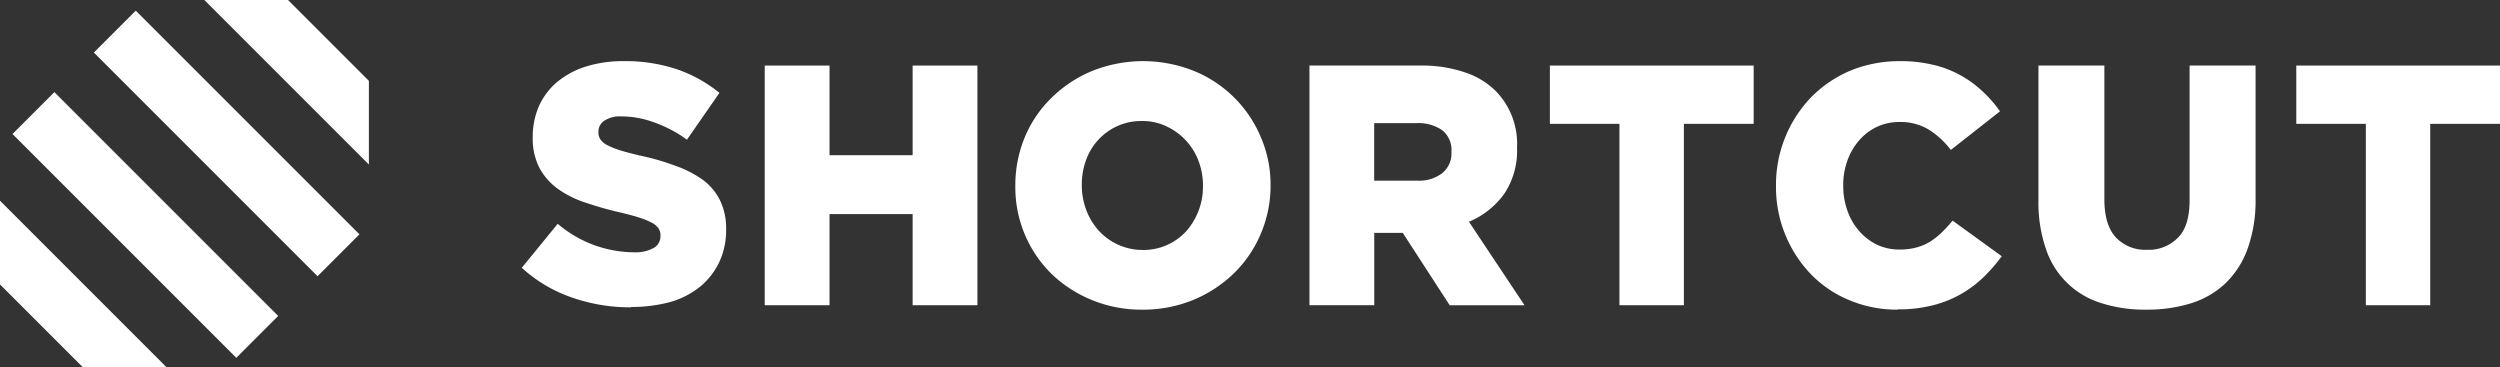 <svg xmlns="http://www.w3.org/2000/svg" viewBox="0 0 356.14 52.28"><rect x="0" y="0" width="356.14" height="52.28" fill="#333333" stroke="none"/><defs><style>.cls-1,.cls-2{fill:#fff;}.cls-1{fill-rule:evenodd;}</style></defs><title>sAsset 4</title><g id="Layer_2" data-name="Layer 2"><g id="Layer_1-2" data-name="Layer 1"><g id="shortcut_logo_master_white_rgb" data-name="shortcut logo master white rgb"><g id="word-mark"><path id="Fill-1" class="cls-1" d="M89.91,43.78a25.1,25.1,0,0,1-8.47-1.41,20.5,20.5,0,0,1-7.11-4.22l5.12-6.27a16.89,16.89,0,0,0,10.81,4.06,5.37,5.37,0,0,0,2.83-.6,1.91,1.91,0,0,0,1-1.71v-.09a1.86,1.86,0,0,0-.24-.95A2.72,2.72,0,0,0,93,31.8a10.94,10.94,0,0,0-1.72-.73c-.71-.25-1.63-.49-2.78-.77a50.17,50.17,0,0,1-4.92-1.38,14.6,14.6,0,0,1-4-1.94A8.93,8.93,0,0,1,76.89,24a9.07,9.07,0,0,1-1-4.41v-.08a11,11,0,0,1,.87-4.36,9.72,9.72,0,0,1,2.56-3.43A12.11,12.11,0,0,1,83.4,9.5a17.65,17.65,0,0,1,5.39-.79,23.25,23.25,0,0,1,7.62,1.15,19.8,19.8,0,0,1,6.08,3.37L97.86,19.9a18.45,18.45,0,0,0-4.69-2.47,13.53,13.53,0,0,0-4.62-.85,4.07,4.07,0,0,0-2.48.63,1.85,1.85,0,0,0-.82,1.55v.08a1.76,1.76,0,0,0,.27,1,2.46,2.46,0,0,0,.9.79,9.9,9.9,0,0,0,1.77.73c.74.25,1.69.49,2.83.77a34.45,34.45,0,0,1,5.15,1.47,15.48,15.48,0,0,1,3.92,2,8,8,0,0,1,2.48,2.94,9,9,0,0,1,.87,4.08v.11a10.67,10.67,0,0,1-1,4.66,10.25,10.25,0,0,1-2.72,3.46,12.22,12.22,0,0,1-4.22,2.17,21.28,21.28,0,0,1-5.61.71"/><polyline id="Fill-4" class="cls-1" points="108.94 9.34 118.17 9.34 118.17 22.11 130.01 22.11 130.01 9.34 139.24 9.34 139.24 43.48 130.01 43.48 130.01 30.5 118.17 30.5 118.17 43.48 108.94 43.48 108.94 9.34"/><path id="Fill-5" class="cls-1" d="M162.77,35.61A8.25,8.25,0,0,0,169,32.92a9.57,9.57,0,0,0,2.37-6.37v-.14a9.85,9.85,0,0,0-.63-3.48A8.88,8.88,0,0,0,166.17,18a7.85,7.85,0,0,0-3.51-.76,8.26,8.26,0,0,0-3.51.73,8.42,8.42,0,0,0-4.44,4.85,10,10,0,0,0-.6,3.51v.08a9.87,9.87,0,0,0,.63,3.49,9.16,9.16,0,0,0,1.74,2.91,8.47,8.47,0,0,0,6.29,2.8Zm-.06,8.5a18.42,18.42,0,0,1-7.21-1.39A18.06,18.06,0,0,1,149.78,39a17.29,17.29,0,0,1-5.14-12.44v-.11A17.86,17.86,0,0,1,146,19.52a16.83,16.83,0,0,1,3.84-5.63,18.08,18.08,0,0,1,5.77-3.79,19.5,19.5,0,0,1,14.46,0,17.44,17.44,0,0,1,9.5,9.34A17.06,17.06,0,0,1,181,26.3v.11a17.53,17.53,0,0,1-1.39,6.89,17.27,17.27,0,0,1-3.84,5.64A18.33,18.33,0,0,1,170,42.72,18.73,18.73,0,0,1,162.71,44.11Z"/><path id="Fill-6" class="cls-1" d="M201.84,25.73a5.38,5.38,0,0,0,3.65-1.09,3.62,3.62,0,0,0,1.28-2.94v-.11a3.59,3.59,0,0,0-1.33-3.05,6,6,0,0,0-3.68-1h-6v8.2l6.07,0ZM186.54,9.34h15.74a19,19,0,0,1,6.5,1A11.14,11.14,0,0,1,213.11,13a10.74,10.74,0,0,1,3,8v.11a11,11,0,0,1-1.85,6.54,11.76,11.76,0,0,1-5,3.94l7.92,11.9H206.52l-6.69-10.32h-4.06V43.48h-9.23Z"/><polyline id="Fill-7" class="cls-1" points="230.7 17.64 220.79 17.64 220.79 9.34 249.82 9.34 249.82 17.64 239.88 17.64 239.88 43.48 230.7 43.48 230.7 17.64"/><path id="Fill-8" class="cls-1" d="M270.29,44.11a17.5,17.5,0,0,1-6.75-1.31,16.24,16.24,0,0,1-5.5-3.67A17.92,17.92,0,0,1,253,26.52v-.11A18,18,0,0,1,258,13.86a17.34,17.34,0,0,1,5.58-3.79,18.42,18.42,0,0,1,7.08-1.36,19.63,19.63,0,0,1,4.71.52,14.79,14.79,0,0,1,3.87,1.47A15.63,15.63,0,0,1,282.41,13a17.38,17.38,0,0,1,2.5,2.86l-7,5.5a12.1,12.1,0,0,0-3.16-2.91,7.84,7.84,0,0,0-4.17-1.07,7.48,7.48,0,0,0-3.24.71,7.86,7.86,0,0,0-2.5,1.91,9,9,0,0,0-1.66,2.86,10,10,0,0,0-.6,3.51v.08a10.34,10.34,0,0,0,.6,3.57,8.67,8.67,0,0,0,1.66,2.88,8.14,8.14,0,0,0,2.5,1.94,7.57,7.57,0,0,0,3.24.71,9.28,9.28,0,0,0,2.37-.28,7.53,7.53,0,0,0,2-.84,11,11,0,0,0,1.66-1.31,21.45,21.45,0,0,0,1.55-1.69l7,5.07a23.85,23.85,0,0,1-2.61,3,15.9,15.9,0,0,1-7.24,4,19.74,19.74,0,0,1-5,.57"/><path id="Fill-9" class="cls-1" d="M305.74,44.11a20.31,20.31,0,0,1-6.4-.93,12,12,0,0,1-7.89-7.73,20.38,20.38,0,0,1-1.06-6.94V9.34h9.39v19c0,2.47.54,4.3,1.63,5.47a5.71,5.71,0,0,0,4.44,1.77,5.78,5.78,0,0,0,4.41-1.72c1.12-1.11,1.66-2.91,1.66-5.31V9.34h9.4V28.26a20.58,20.58,0,0,1-1.12,7.14,13,13,0,0,1-3.13,4.92,12.55,12.55,0,0,1-4.87,2.86,20.83,20.83,0,0,1-6.46.93"/><polyline id="Fill-10" class="cls-1" points="337.03 17.64 327.12 17.64 327.12 9.34 356.14 9.34 356.14 17.64 346.2 17.64 346.2 43.48 337.03 43.48 337.03 17.64"/></g></g><polygon class="cls-1" points="52.55 11.52 52.55 23.44 29.11 0 41.03 0 52.55 11.52"/><rect class="cls-2" x="28.07" y="-2.1" width="8.44" height="45.06" transform="translate(-4.99 28.82) rotate(-45)"/><rect class="cls-2" x="16.48" y="9.51" width="8.44" height="45.09" transform="translate(-16.6 24.02) rotate(-45)"/><polygon class="cls-1" points="0 28.59 23.69 52.28 11.76 52.28 0 40.52 0 28.59"/></g></g></svg>